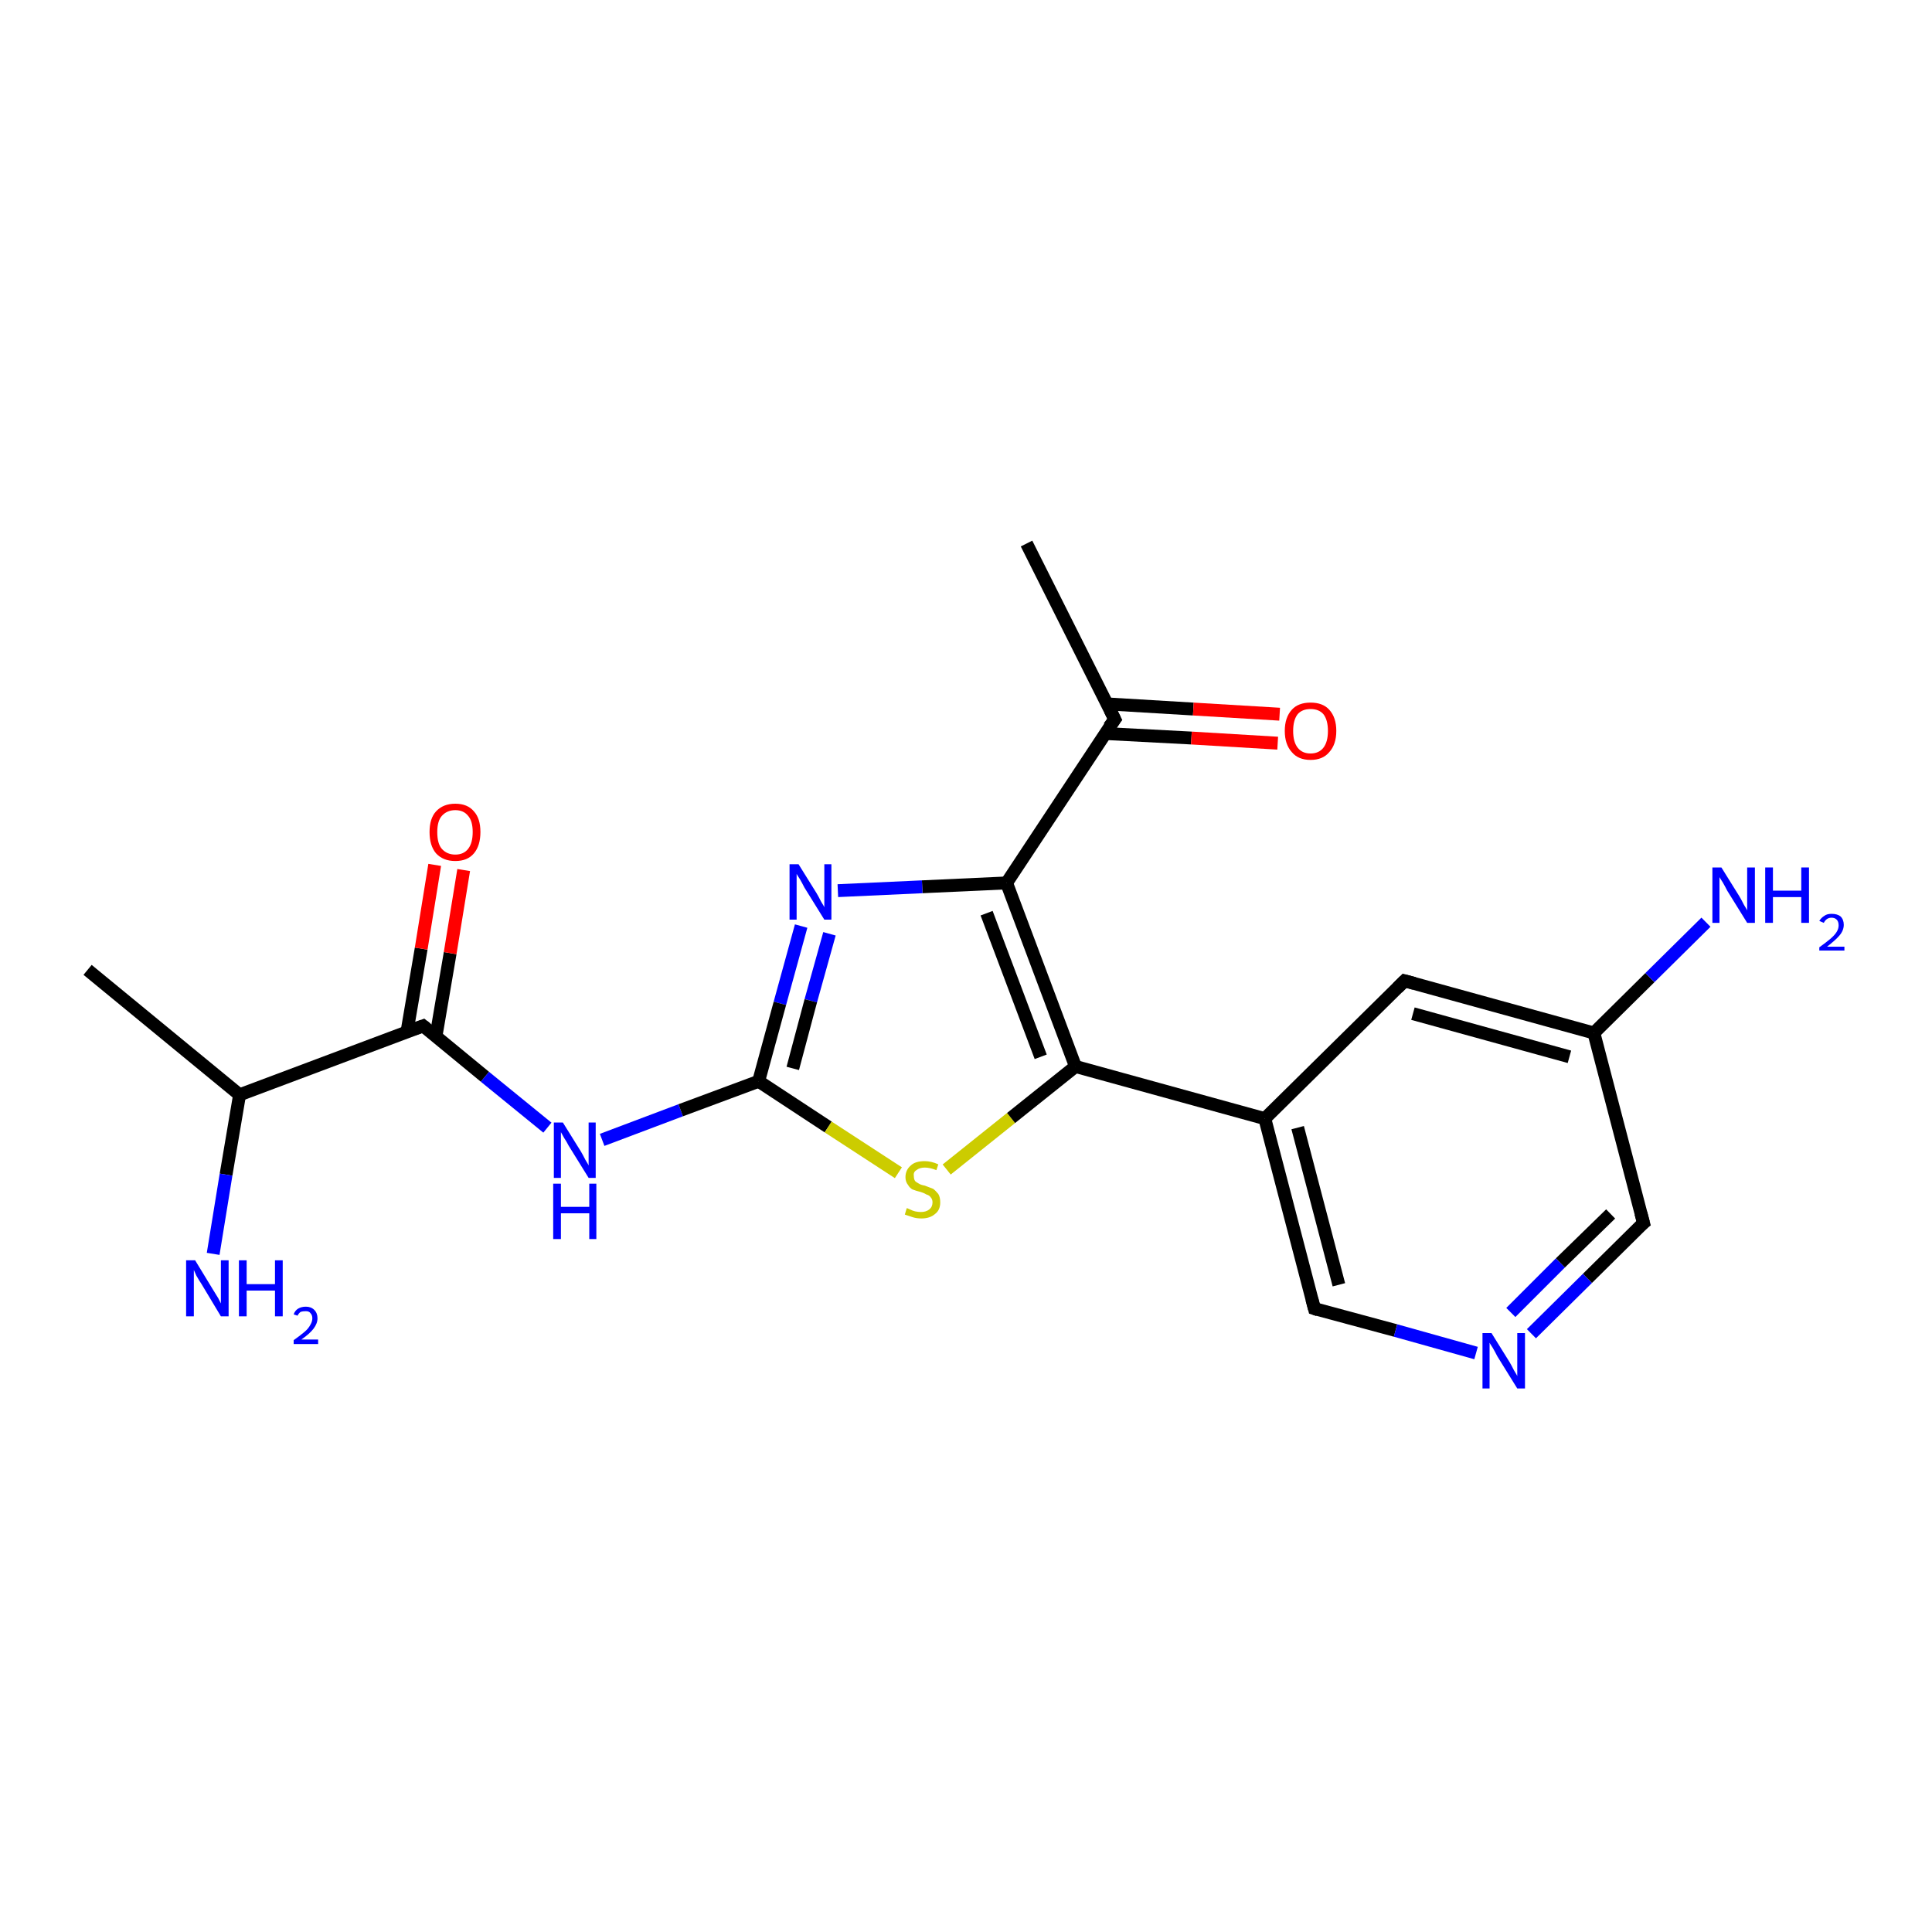 <?xml version='1.0' encoding='iso-8859-1'?>
<svg version='1.1' baseProfile='full'
              xmlns='http://www.w3.org/2000/svg'
                      xmlns:rdkit='http://www.rdkit.org/xml'
                      xmlns:xlink='http://www.w3.org/1999/xlink'
                  xml:space='preserve'
width='300px' height='300px' viewBox='0 0 300 300'>
<!-- END OF HEADER -->
<rect style='opacity:1.0;fill:#FFFFFF;stroke:none' width='300.0' height='300.0' x='0.0' y='0.0'> </rect>
<path class='bond-0 atom-0 atom-1' d='M 13.6,150.6 L 37.2,170.0' style='fill:none;fill-rule:evenodd;stroke:#000000;stroke-width:2.0px;stroke-linecap:butt;stroke-linejoin:miter;stroke-opacity:1' />
<path class='bond-1 atom-1 atom-2' d='M 37.2,170.0 L 35.1,182.4' style='fill:none;fill-rule:evenodd;stroke:#000000;stroke-width:2.0px;stroke-linecap:butt;stroke-linejoin:miter;stroke-opacity:1' />
<path class='bond-1 atom-1 atom-2' d='M 35.1,182.4 L 33.1,194.7' style='fill:none;fill-rule:evenodd;stroke:#0000FF;stroke-width:2.0px;stroke-linecap:butt;stroke-linejoin:miter;stroke-opacity:1' />
<path class='bond-2 atom-1 atom-3' d='M 37.2,170.0 L 65.7,159.3' style='fill:none;fill-rule:evenodd;stroke:#000000;stroke-width:2.0px;stroke-linecap:butt;stroke-linejoin:miter;stroke-opacity:1' />
<path class='bond-3 atom-3 atom-4' d='M 67.7,160.9 L 69.9,148.0' style='fill:none;fill-rule:evenodd;stroke:#000000;stroke-width:2.0px;stroke-linecap:butt;stroke-linejoin:miter;stroke-opacity:1' />
<path class='bond-3 atom-3 atom-4' d='M 69.9,148.0 L 72.0,135.1' style='fill:none;fill-rule:evenodd;stroke:#FF0000;stroke-width:2.0px;stroke-linecap:butt;stroke-linejoin:miter;stroke-opacity:1' />
<path class='bond-3 atom-3 atom-4' d='M 63.2,160.2 L 65.4,147.3' style='fill:none;fill-rule:evenodd;stroke:#000000;stroke-width:2.0px;stroke-linecap:butt;stroke-linejoin:miter;stroke-opacity:1' />
<path class='bond-3 atom-3 atom-4' d='M 65.4,147.3 L 67.5,134.3' style='fill:none;fill-rule:evenodd;stroke:#FF0000;stroke-width:2.0px;stroke-linecap:butt;stroke-linejoin:miter;stroke-opacity:1' />
<path class='bond-4 atom-3 atom-5' d='M 65.7,159.3 L 75.3,167.2' style='fill:none;fill-rule:evenodd;stroke:#000000;stroke-width:2.0px;stroke-linecap:butt;stroke-linejoin:miter;stroke-opacity:1' />
<path class='bond-4 atom-3 atom-5' d='M 75.3,167.2 L 85.0,175.1' style='fill:none;fill-rule:evenodd;stroke:#0000FF;stroke-width:2.0px;stroke-linecap:butt;stroke-linejoin:miter;stroke-opacity:1' />
<path class='bond-5 atom-5 atom-6' d='M 93.5,177.0 L 105.7,172.4' style='fill:none;fill-rule:evenodd;stroke:#0000FF;stroke-width:2.0px;stroke-linecap:butt;stroke-linejoin:miter;stroke-opacity:1' />
<path class='bond-5 atom-5 atom-6' d='M 105.7,172.4 L 117.8,167.9' style='fill:none;fill-rule:evenodd;stroke:#000000;stroke-width:2.0px;stroke-linecap:butt;stroke-linejoin:miter;stroke-opacity:1' />
<path class='bond-6 atom-6 atom-7' d='M 117.8,167.9 L 128.6,175.0' style='fill:none;fill-rule:evenodd;stroke:#000000;stroke-width:2.0px;stroke-linecap:butt;stroke-linejoin:miter;stroke-opacity:1' />
<path class='bond-6 atom-6 atom-7' d='M 128.6,175.0 L 139.5,182.1' style='fill:none;fill-rule:evenodd;stroke:#CCCC00;stroke-width:2.0px;stroke-linecap:butt;stroke-linejoin:miter;stroke-opacity:1' />
<path class='bond-7 atom-7 atom-8' d='M 147.0,181.6 L 157.0,173.6' style='fill:none;fill-rule:evenodd;stroke:#CCCC00;stroke-width:2.0px;stroke-linecap:butt;stroke-linejoin:miter;stroke-opacity:1' />
<path class='bond-7 atom-7 atom-8' d='M 157.0,173.6 L 167.0,165.6' style='fill:none;fill-rule:evenodd;stroke:#000000;stroke-width:2.0px;stroke-linecap:butt;stroke-linejoin:miter;stroke-opacity:1' />
<path class='bond-8 atom-8 atom-9' d='M 167.0,165.6 L 196.4,173.7' style='fill:none;fill-rule:evenodd;stroke:#000000;stroke-width:2.0px;stroke-linecap:butt;stroke-linejoin:miter;stroke-opacity:1' />
<path class='bond-9 atom-9 atom-10' d='M 196.4,173.7 L 204.1,203.2' style='fill:none;fill-rule:evenodd;stroke:#000000;stroke-width:2.0px;stroke-linecap:butt;stroke-linejoin:miter;stroke-opacity:1' />
<path class='bond-9 atom-9 atom-10' d='M 201.5,175.1 L 207.9,199.5' style='fill:none;fill-rule:evenodd;stroke:#000000;stroke-width:2.0px;stroke-linecap:butt;stroke-linejoin:miter;stroke-opacity:1' />
<path class='bond-10 atom-10 atom-11' d='M 204.1,203.2 L 216.7,206.6' style='fill:none;fill-rule:evenodd;stroke:#000000;stroke-width:2.0px;stroke-linecap:butt;stroke-linejoin:miter;stroke-opacity:1' />
<path class='bond-10 atom-10 atom-11' d='M 216.7,206.6 L 229.2,210.1' style='fill:none;fill-rule:evenodd;stroke:#0000FF;stroke-width:2.0px;stroke-linecap:butt;stroke-linejoin:miter;stroke-opacity:1' />
<path class='bond-11 atom-11 atom-12' d='M 237.8,207.1 L 246.5,198.5' style='fill:none;fill-rule:evenodd;stroke:#0000FF;stroke-width:2.0px;stroke-linecap:butt;stroke-linejoin:miter;stroke-opacity:1' />
<path class='bond-11 atom-11 atom-12' d='M 246.5,198.5 L 255.2,189.9' style='fill:none;fill-rule:evenodd;stroke:#000000;stroke-width:2.0px;stroke-linecap:butt;stroke-linejoin:miter;stroke-opacity:1' />
<path class='bond-11 atom-11 atom-12' d='M 234.6,203.8 L 242.3,196.1' style='fill:none;fill-rule:evenodd;stroke:#0000FF;stroke-width:2.0px;stroke-linecap:butt;stroke-linejoin:miter;stroke-opacity:1' />
<path class='bond-11 atom-11 atom-12' d='M 242.3,196.1 L 250.1,188.5' style='fill:none;fill-rule:evenodd;stroke:#000000;stroke-width:2.0px;stroke-linecap:butt;stroke-linejoin:miter;stroke-opacity:1' />
<path class='bond-12 atom-12 atom-13' d='M 255.2,189.9 L 247.5,160.4' style='fill:none;fill-rule:evenodd;stroke:#000000;stroke-width:2.0px;stroke-linecap:butt;stroke-linejoin:miter;stroke-opacity:1' />
<path class='bond-13 atom-13 atom-14' d='M 247.5,160.4 L 256.2,151.8' style='fill:none;fill-rule:evenodd;stroke:#000000;stroke-width:2.0px;stroke-linecap:butt;stroke-linejoin:miter;stroke-opacity:1' />
<path class='bond-13 atom-13 atom-14' d='M 256.2,151.8 L 264.9,143.2' style='fill:none;fill-rule:evenodd;stroke:#0000FF;stroke-width:2.0px;stroke-linecap:butt;stroke-linejoin:miter;stroke-opacity:1' />
<path class='bond-14 atom-13 atom-15' d='M 247.5,160.4 L 218.1,152.3' style='fill:none;fill-rule:evenodd;stroke:#000000;stroke-width:2.0px;stroke-linecap:butt;stroke-linejoin:miter;stroke-opacity:1' />
<path class='bond-14 atom-13 atom-15' d='M 243.7,164.1 L 219.4,157.4' style='fill:none;fill-rule:evenodd;stroke:#000000;stroke-width:2.0px;stroke-linecap:butt;stroke-linejoin:miter;stroke-opacity:1' />
<path class='bond-15 atom-8 atom-16' d='M 167.0,165.6 L 156.3,137.1' style='fill:none;fill-rule:evenodd;stroke:#000000;stroke-width:2.0px;stroke-linecap:butt;stroke-linejoin:miter;stroke-opacity:1' />
<path class='bond-15 atom-8 atom-16' d='M 161.6,164.1 L 153.2,141.8' style='fill:none;fill-rule:evenodd;stroke:#000000;stroke-width:2.0px;stroke-linecap:butt;stroke-linejoin:miter;stroke-opacity:1' />
<path class='bond-16 atom-16 atom-17' d='M 156.3,137.1 L 143.2,137.7' style='fill:none;fill-rule:evenodd;stroke:#000000;stroke-width:2.0px;stroke-linecap:butt;stroke-linejoin:miter;stroke-opacity:1' />
<path class='bond-16 atom-16 atom-17' d='M 143.2,137.7 L 130.1,138.3' style='fill:none;fill-rule:evenodd;stroke:#0000FF;stroke-width:2.0px;stroke-linecap:butt;stroke-linejoin:miter;stroke-opacity:1' />
<path class='bond-17 atom-16 atom-18' d='M 156.3,137.1 L 173.1,111.7' style='fill:none;fill-rule:evenodd;stroke:#000000;stroke-width:2.0px;stroke-linecap:butt;stroke-linejoin:miter;stroke-opacity:1' />
<path class='bond-18 atom-18 atom-19' d='M 173.1,111.7 L 159.4,84.4' style='fill:none;fill-rule:evenodd;stroke:#000000;stroke-width:2.0px;stroke-linecap:butt;stroke-linejoin:miter;stroke-opacity:1' />
<path class='bond-19 atom-18 atom-20' d='M 171.6,113.9 L 185.0,114.6' style='fill:none;fill-rule:evenodd;stroke:#000000;stroke-width:2.0px;stroke-linecap:butt;stroke-linejoin:miter;stroke-opacity:1' />
<path class='bond-19 atom-18 atom-20' d='M 185.0,114.6 L 198.4,115.4' style='fill:none;fill-rule:evenodd;stroke:#FF0000;stroke-width:2.0px;stroke-linecap:butt;stroke-linejoin:miter;stroke-opacity:1' />
<path class='bond-19 atom-18 atom-20' d='M 171.9,109.3 L 185.3,110.1' style='fill:none;fill-rule:evenodd;stroke:#000000;stroke-width:2.0px;stroke-linecap:butt;stroke-linejoin:miter;stroke-opacity:1' />
<path class='bond-19 atom-18 atom-20' d='M 185.3,110.1 L 198.7,110.9' style='fill:none;fill-rule:evenodd;stroke:#FF0000;stroke-width:2.0px;stroke-linecap:butt;stroke-linejoin:miter;stroke-opacity:1' />
<path class='bond-20 atom-17 atom-6' d='M 124.4,143.8 L 121.1,155.8' style='fill:none;fill-rule:evenodd;stroke:#0000FF;stroke-width:2.0px;stroke-linecap:butt;stroke-linejoin:miter;stroke-opacity:1' />
<path class='bond-20 atom-17 atom-6' d='M 121.1,155.8 L 117.8,167.9' style='fill:none;fill-rule:evenodd;stroke:#000000;stroke-width:2.0px;stroke-linecap:butt;stroke-linejoin:miter;stroke-opacity:1' />
<path class='bond-20 atom-17 atom-6' d='M 128.8,145.0 L 125.9,155.4' style='fill:none;fill-rule:evenodd;stroke:#0000FF;stroke-width:2.0px;stroke-linecap:butt;stroke-linejoin:miter;stroke-opacity:1' />
<path class='bond-20 atom-17 atom-6' d='M 125.9,155.4 L 123.1,165.9' style='fill:none;fill-rule:evenodd;stroke:#000000;stroke-width:2.0px;stroke-linecap:butt;stroke-linejoin:miter;stroke-opacity:1' />
<path class='bond-21 atom-15 atom-9' d='M 218.1,152.3 L 196.4,173.7' style='fill:none;fill-rule:evenodd;stroke:#000000;stroke-width:2.0px;stroke-linecap:butt;stroke-linejoin:miter;stroke-opacity:1' />
<path d='M 64.3,159.8 L 65.7,159.3 L 66.2,159.7' style='fill:none;stroke:#000000;stroke-width:2.0px;stroke-linecap:butt;stroke-linejoin:miter;stroke-opacity:1;' />
<path d='M 203.7,201.7 L 204.1,203.2 L 204.7,203.4' style='fill:none;stroke:#000000;stroke-width:2.0px;stroke-linecap:butt;stroke-linejoin:miter;stroke-opacity:1;' />
<path d='M 254.7,190.3 L 255.2,189.9 L 254.8,188.4' style='fill:none;stroke:#000000;stroke-width:2.0px;stroke-linecap:butt;stroke-linejoin:miter;stroke-opacity:1;' />
<path d='M 219.6,152.7 L 218.1,152.3 L 217.0,153.4' style='fill:none;stroke:#000000;stroke-width:2.0px;stroke-linecap:butt;stroke-linejoin:miter;stroke-opacity:1;' />
<path d='M 172.2,112.9 L 173.1,111.7 L 172.4,110.3' style='fill:none;stroke:#000000;stroke-width:2.0px;stroke-linecap:butt;stroke-linejoin:miter;stroke-opacity:1;' />
<path class='atom-2' d='M 30.3 195.7
L 33.1 200.3
Q 33.4 200.8, 33.9 201.6
Q 34.3 202.4, 34.3 202.4
L 34.3 195.7
L 35.5 195.7
L 35.5 204.4
L 34.3 204.4
L 31.3 199.4
Q 30.9 198.8, 30.5 198.1
Q 30.2 197.4, 30.1 197.2
L 30.1 204.4
L 28.9 204.4
L 28.9 195.7
L 30.3 195.7
' fill='#0000FF'/>
<path class='atom-2' d='M 37.1 195.7
L 38.3 195.7
L 38.3 199.4
L 42.7 199.4
L 42.7 195.7
L 43.9 195.7
L 43.9 204.4
L 42.7 204.4
L 42.7 200.4
L 38.3 200.4
L 38.3 204.4
L 37.1 204.4
L 37.1 195.7
' fill='#0000FF'/>
<path class='atom-2' d='M 45.6 204.1
Q 45.8 203.5, 46.3 203.2
Q 46.8 202.9, 47.5 202.9
Q 48.3 202.9, 48.8 203.4
Q 49.3 203.9, 49.3 204.7
Q 49.3 205.5, 48.7 206.3
Q 48.1 207.1, 46.8 208.0
L 49.4 208.0
L 49.4 208.7
L 45.6 208.7
L 45.6 208.1
Q 46.6 207.4, 47.3 206.8
Q 47.9 206.3, 48.2 205.7
Q 48.5 205.2, 48.5 204.7
Q 48.5 204.2, 48.2 203.9
Q 48.0 203.6, 47.5 203.6
Q 47.0 203.6, 46.7 203.7
Q 46.4 203.9, 46.2 204.3
L 45.6 204.1
' fill='#0000FF'/>
<path class='atom-4' d='M 66.7 129.2
Q 66.7 127.1, 67.7 126.0
Q 68.8 124.8, 70.7 124.8
Q 72.6 124.8, 73.6 126.0
Q 74.6 127.1, 74.6 129.2
Q 74.6 131.3, 73.6 132.5
Q 72.6 133.7, 70.7 133.7
Q 68.8 133.7, 67.7 132.5
Q 66.7 131.3, 66.7 129.2
M 70.7 132.7
Q 72.0 132.7, 72.7 131.8
Q 73.4 130.9, 73.4 129.2
Q 73.4 127.5, 72.7 126.7
Q 72.0 125.8, 70.7 125.8
Q 69.4 125.8, 68.6 126.7
Q 67.9 127.5, 67.9 129.2
Q 67.9 131.0, 68.6 131.8
Q 69.4 132.7, 70.7 132.7
' fill='#FF0000'/>
<path class='atom-5' d='M 87.4 174.3
L 90.2 178.8
Q 90.5 179.3, 90.9 180.1
Q 91.4 180.9, 91.4 181.0
L 91.4 174.3
L 92.5 174.3
L 92.5 182.9
L 91.4 182.9
L 88.3 177.9
Q 88.0 177.3, 87.6 176.7
Q 87.2 176.0, 87.1 175.8
L 87.1 182.9
L 86.0 182.9
L 86.0 174.3
L 87.4 174.3
' fill='#0000FF'/>
<path class='atom-5' d='M 85.9 183.8
L 87.1 183.8
L 87.1 187.4
L 91.5 187.4
L 91.5 183.8
L 92.6 183.8
L 92.6 192.4
L 91.5 192.4
L 91.5 188.4
L 87.1 188.4
L 87.1 192.4
L 85.9 192.4
L 85.9 183.8
' fill='#0000FF'/>
<path class='atom-7' d='M 140.8 187.6
Q 140.9 187.6, 141.3 187.8
Q 141.7 188.0, 142.1 188.1
Q 142.6 188.2, 143.0 188.2
Q 143.8 188.2, 144.3 187.8
Q 144.8 187.4, 144.8 186.7
Q 144.8 186.2, 144.5 185.9
Q 144.3 185.6, 143.9 185.5
Q 143.6 185.3, 143.0 185.1
Q 142.2 184.9, 141.7 184.7
Q 141.3 184.5, 141.0 184.0
Q 140.6 183.5, 140.6 182.8
Q 140.6 181.7, 141.4 181.0
Q 142.1 180.3, 143.6 180.3
Q 144.6 180.3, 145.7 180.8
L 145.4 181.7
Q 144.4 181.3, 143.6 181.3
Q 142.8 181.3, 142.3 181.7
Q 141.8 182.0, 141.9 182.6
Q 141.9 183.1, 142.1 183.4
Q 142.3 183.6, 142.7 183.8
Q 143.0 184.0, 143.6 184.1
Q 144.4 184.4, 144.9 184.6
Q 145.3 184.9, 145.7 185.4
Q 146.0 185.9, 146.0 186.7
Q 146.0 187.9, 145.2 188.5
Q 144.4 189.2, 143.1 189.2
Q 142.3 189.2, 141.7 189.0
Q 141.1 188.8, 140.5 188.6
L 140.8 187.6
' fill='#CCCC00'/>
<path class='atom-11' d='M 231.6 207.0
L 234.4 211.5
Q 234.7 212.0, 235.1 212.8
Q 235.6 213.6, 235.6 213.7
L 235.6 207.0
L 236.8 207.0
L 236.8 215.6
L 235.6 215.6
L 232.5 210.6
Q 232.2 210.0, 231.8 209.3
Q 231.4 208.7, 231.3 208.5
L 231.3 215.6
L 230.2 215.6
L 230.2 207.0
L 231.6 207.0
' fill='#0000FF'/>
<path class='atom-14' d='M 267.3 134.7
L 270.1 139.2
Q 270.4 139.7, 270.8 140.5
Q 271.3 141.3, 271.3 141.4
L 271.3 134.7
L 272.5 134.7
L 272.5 143.3
L 271.3 143.3
L 268.2 138.3
Q 267.9 137.7, 267.5 137.0
Q 267.1 136.4, 267.0 136.2
L 267.0 143.3
L 265.9 143.3
L 265.9 134.7
L 267.3 134.7
' fill='#0000FF'/>
<path class='atom-14' d='M 274.1 134.7
L 275.3 134.7
L 275.3 138.3
L 279.7 138.3
L 279.7 134.7
L 280.9 134.7
L 280.9 143.3
L 279.7 143.3
L 279.7 139.3
L 275.3 139.3
L 275.3 143.3
L 274.1 143.3
L 274.1 134.7
' fill='#0000FF'/>
<path class='atom-14' d='M 282.5 143.0
Q 282.8 142.5, 283.3 142.2
Q 283.7 141.9, 284.4 141.9
Q 285.3 141.9, 285.8 142.3
Q 286.3 142.8, 286.3 143.6
Q 286.3 144.5, 285.6 145.3
Q 285.0 146.0, 283.7 147.0
L 286.4 147.0
L 286.4 147.6
L 282.5 147.6
L 282.5 147.1
Q 283.6 146.3, 284.2 145.8
Q 284.9 145.2, 285.2 144.7
Q 285.5 144.2, 285.5 143.7
Q 285.5 143.1, 285.2 142.8
Q 284.9 142.5, 284.4 142.5
Q 284.0 142.5, 283.7 142.7
Q 283.4 142.9, 283.2 143.3
L 282.5 143.0
' fill='#0000FF'/>
<path class='atom-17' d='M 124.0 134.2
L 126.8 138.7
Q 127.1 139.2, 127.5 140.0
Q 128.0 140.8, 128.0 140.9
L 128.0 134.2
L 129.1 134.2
L 129.1 142.8
L 128.0 142.8
L 124.9 137.8
Q 124.6 137.2, 124.2 136.5
Q 123.8 135.9, 123.7 135.7
L 123.7 142.8
L 122.6 142.8
L 122.6 134.2
L 124.0 134.2
' fill='#0000FF'/>
<path class='atom-20' d='M 199.5 113.5
Q 199.5 111.4, 200.6 110.2
Q 201.6 109.1, 203.5 109.1
Q 205.4 109.1, 206.4 110.2
Q 207.5 111.4, 207.5 113.5
Q 207.5 115.6, 206.4 116.8
Q 205.4 118.0, 203.5 118.0
Q 201.6 118.0, 200.6 116.8
Q 199.5 115.6, 199.5 113.5
M 203.5 117.0
Q 204.8 117.0, 205.5 116.1
Q 206.2 115.2, 206.2 113.5
Q 206.2 111.8, 205.5 110.9
Q 204.8 110.1, 203.5 110.1
Q 202.2 110.1, 201.5 110.9
Q 200.8 111.8, 200.8 113.5
Q 200.8 115.2, 201.5 116.1
Q 202.2 117.0, 203.5 117.0
' fill='#FF0000'/>
</svg>
